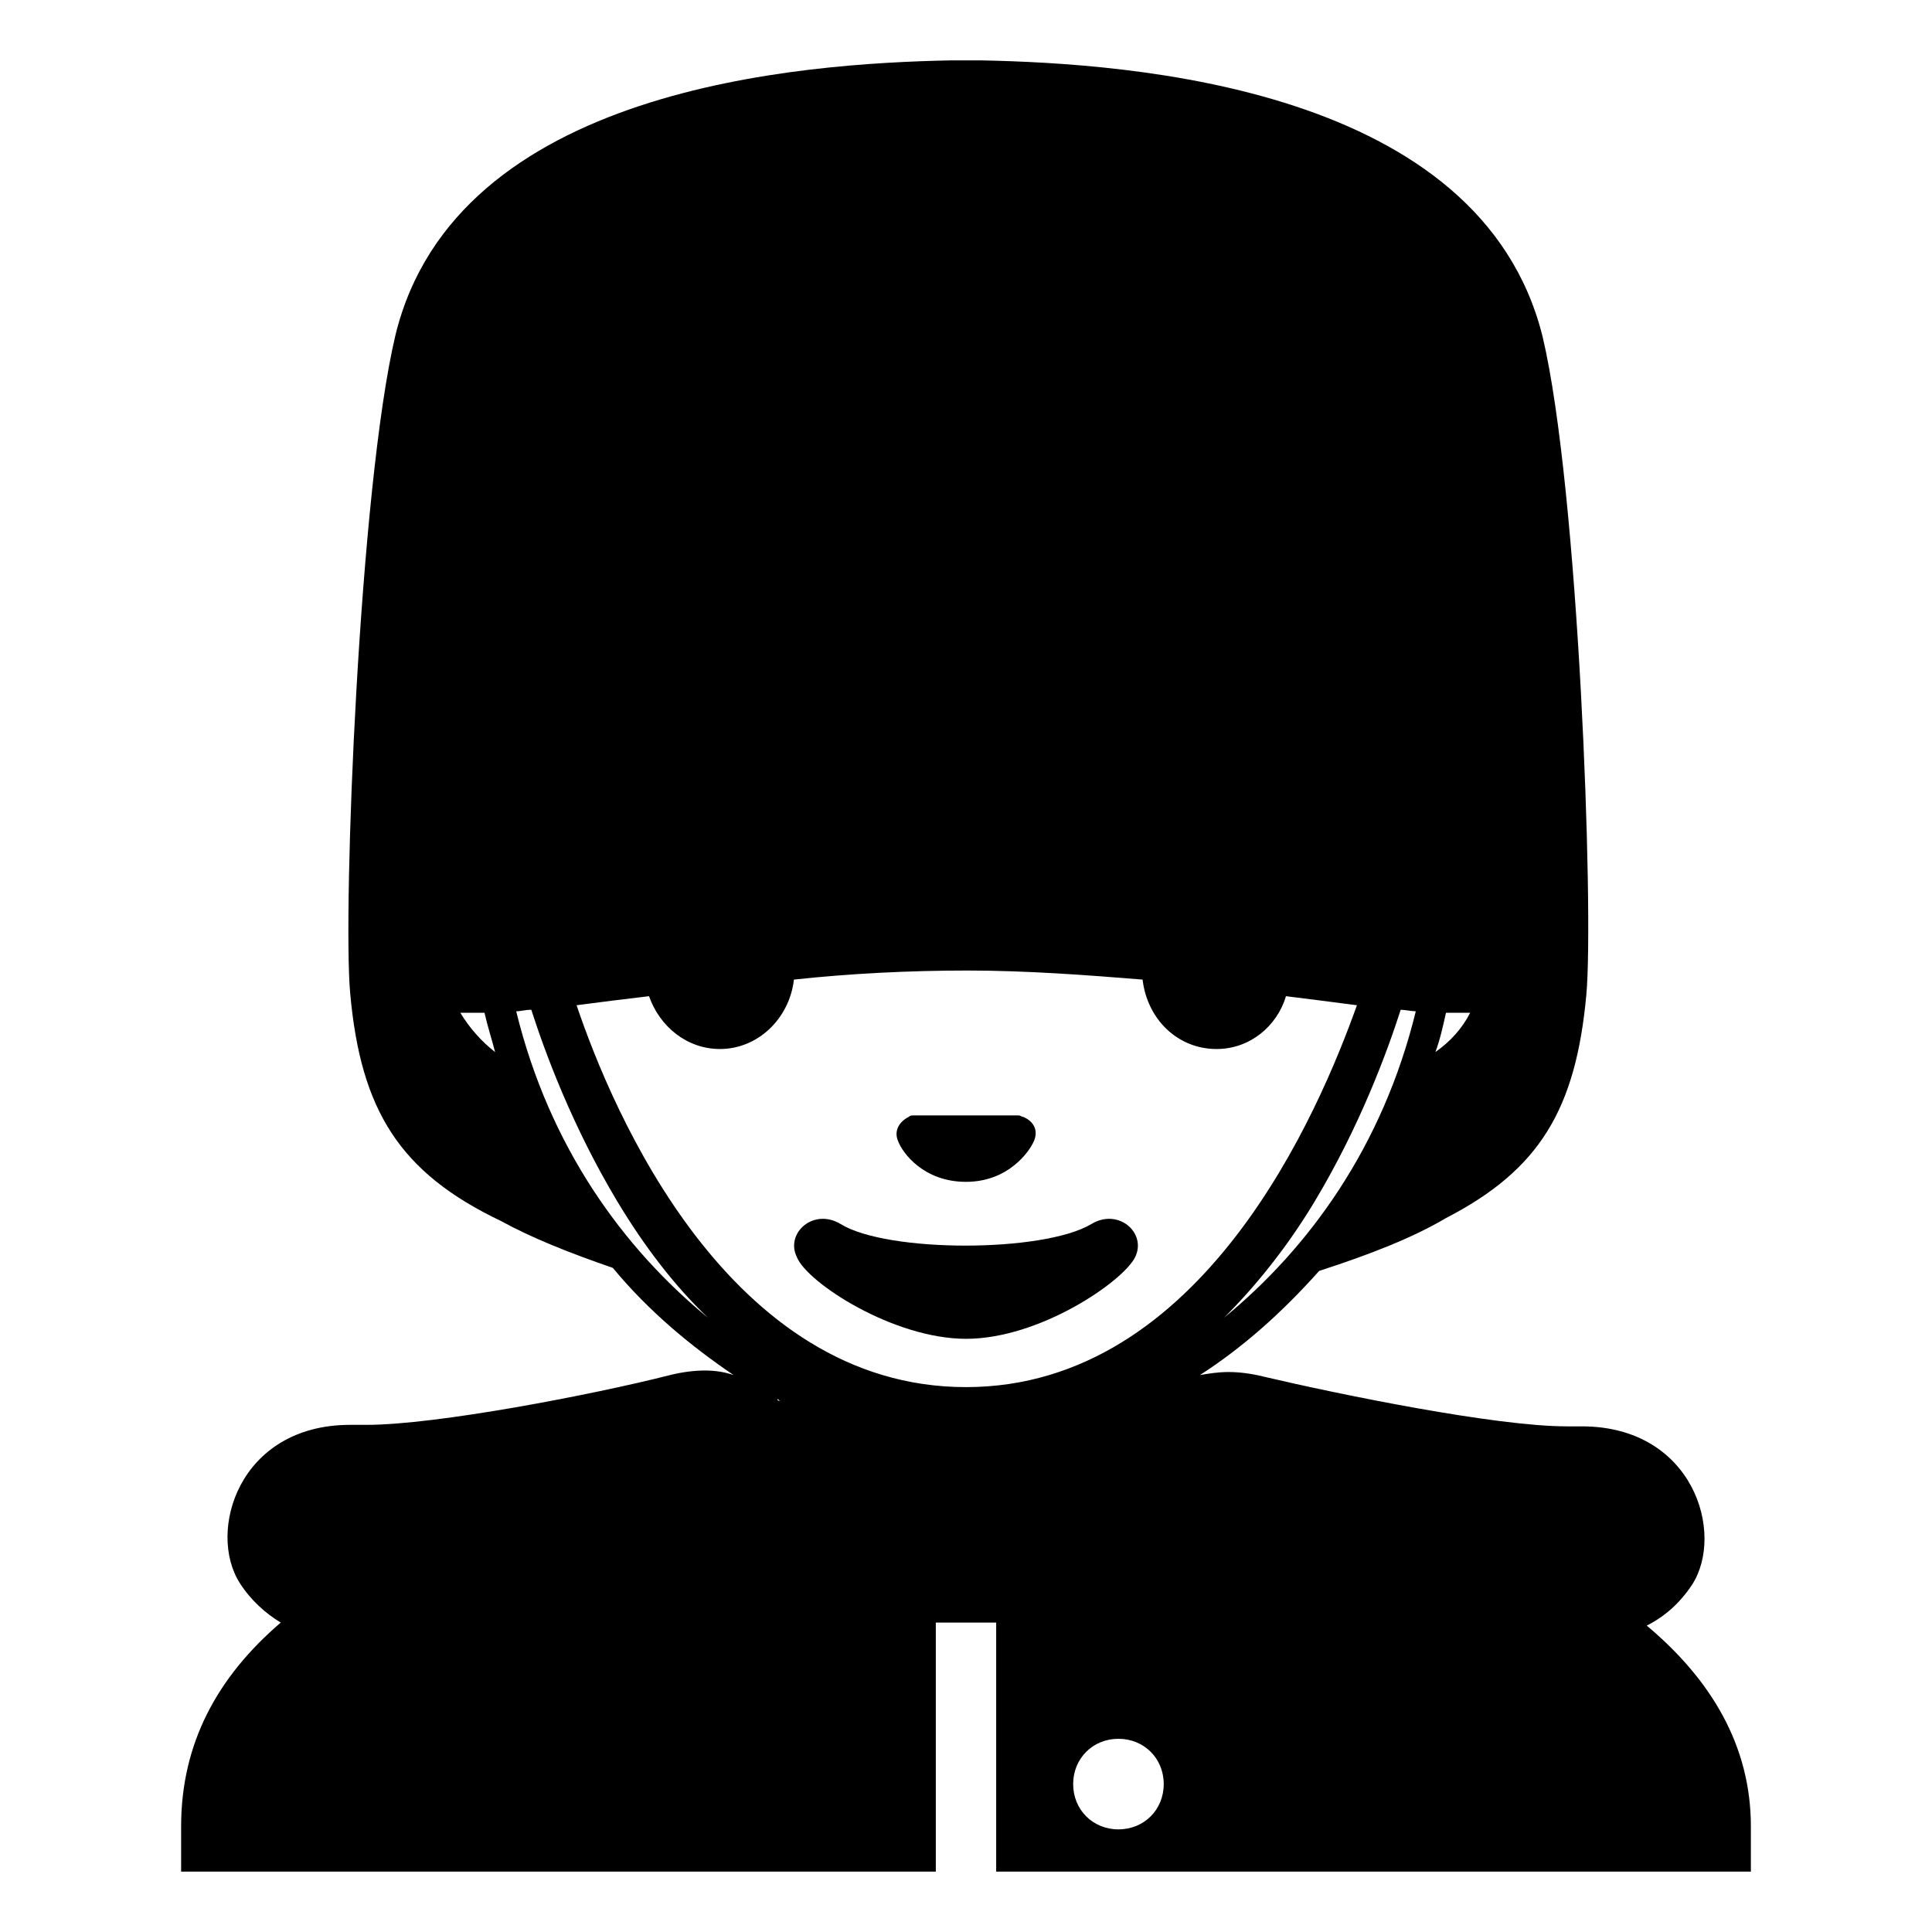 <svg viewBox="0 0 128 128" xmlns="http://www.w3.org/2000/svg">
  <g>
    <path d="M109.1,107.7c1.2-0.6,2.2-1.5,3-2.7c2.2-3.4,0.1-10.5-7.3-10.5c-0.2,0-0.3,0-0.5,0c-0.2,0-0.4,0-0.5,0 c-4.7,0-15-2.1-20.1-3.3c-0.8-0.2-1.6-0.3-2.3-0.3c-0.7,0-1.3,0.1-1.9,0.2c2.8-1.8,5.4-4.1,7.9-6.9c3.4-1.1,6.2-2.2,8.4-3.5 c6.2-3.2,8.6-7.2,9.3-14.8c0.5-5.5-0.5-33.5-2.9-43.6C98.1,5.8,75,4.2,65,4v0h-1h-1v0C53,4.2,30.2,5.8,26.2,22.2 c-2.4,10.1-3.5,38.1-3,43.6c0.7,7.8,3.3,11.9,10,15.1c2,1.1,4.5,2.1,7.4,3.1c2.4,2.9,5.2,5.2,8,7.1c-0.6-0.2-1.2-0.3-1.9-0.3l0,0v0 c-0.7,0-1.5,0.1-2.3,0.3c-5.1,1.3-15.5,3.3-20.1,3.3c-0.2,0-0.4,0-0.6,0c-0.2,0-0.3,0-0.5,0c-7.4,0-9.5,7.1-7.3,10.5 c0.7,1.1,1.7,2,2.7,2.6c-4.2,3.6-6.6,8-6.6,13.5v3h50v-16.5c0.7,0,1.3,0,2,0c0.7,0,1.4,0,2,0V124h50v-3 C116,115.7,113.4,111.3,109.1,107.7z M43,66c0.7,2,2.5,3.5,4.7,3.5c2.5,0,4.6-2,4.9-4.6c3.7-0.4,7.6-0.6,11.5-0.6 c3.9,0,7.9,0.3,11.6,0.6c0.3,2.6,2.3,4.6,4.9,4.6c2.2,0,4-1.5,4.6-3.5c1.6,0.2,3.2,0.4,4.7,0.6C87.4,73.6,79.7,91.9,64,91.9 c-15.7,0-23.4-18.2-25.8-25.3C39.7,66.4,41.3,66.2,43,66z M81.1,87.3c2.1-2.1,4.2-4.7,6-7.7c3-5,4.8-9.9,5.7-12.7 c0.3,0,0.7,0.1,1,0.1C91.6,76,86.7,82.7,81.1,87.3z M95.1,69.7c0.3-0.8,0.5-1.7,0.7-2.6c0.6,0,1.1,0,1.6,0 C96.9,68.1,96.1,69,95.1,69.7z M30.5,67.1c0.5,0,1.1,0,1.6,0c0.2,0.9,0.5,1.8,0.7,2.6C31.9,69,31.1,68.1,30.5,67.1z M34.2,67 c0.3,0,0.6-0.1,1-0.1c0.9,2.8,2.7,7.7,5.7,12.7c1.8,3,3.8,5.6,6,7.7C41.3,82.7,36.4,76,34.2,67z M51.5,92.7c0.1,0,0.1,0.1,0.2,0.1 c0,0-0.1,0-0.1,0C51.6,92.8,51.5,92.8,51.5,92.7z M74.1,121.2c-1.7,0-3-1.3-3-3s1.3-3,3-3c1.7,0,3,1.3,3,3S75.8,121.2,74.1,121.2z"/>
    <path d="M64,78.3c2.8,0,4.2-2,4.5-2.7c0.3-0.7,0-1.3-0.7-1.6c-0.1,0-0.2-0.1-0.3-0.1h-7c-0.1,0-0.2,0-0.3,0.1 c-0.6,0.3-1,0.9-0.7,1.6C59.8,76.4,61.2,78.3,64,78.3z"/>
    <path d="M64,88.7c4.9,0,10.4-3.8,11.2-5.4c0.8-1.6-1.1-3.3-2.9-2.2c-3.2,1.9-13.5,1.9-16.6,0c-1.8-1.1-3.7,0.6-2.9,2.2 C53.5,85,59.2,88.7,64,88.7z"/>
  </g>
</svg>